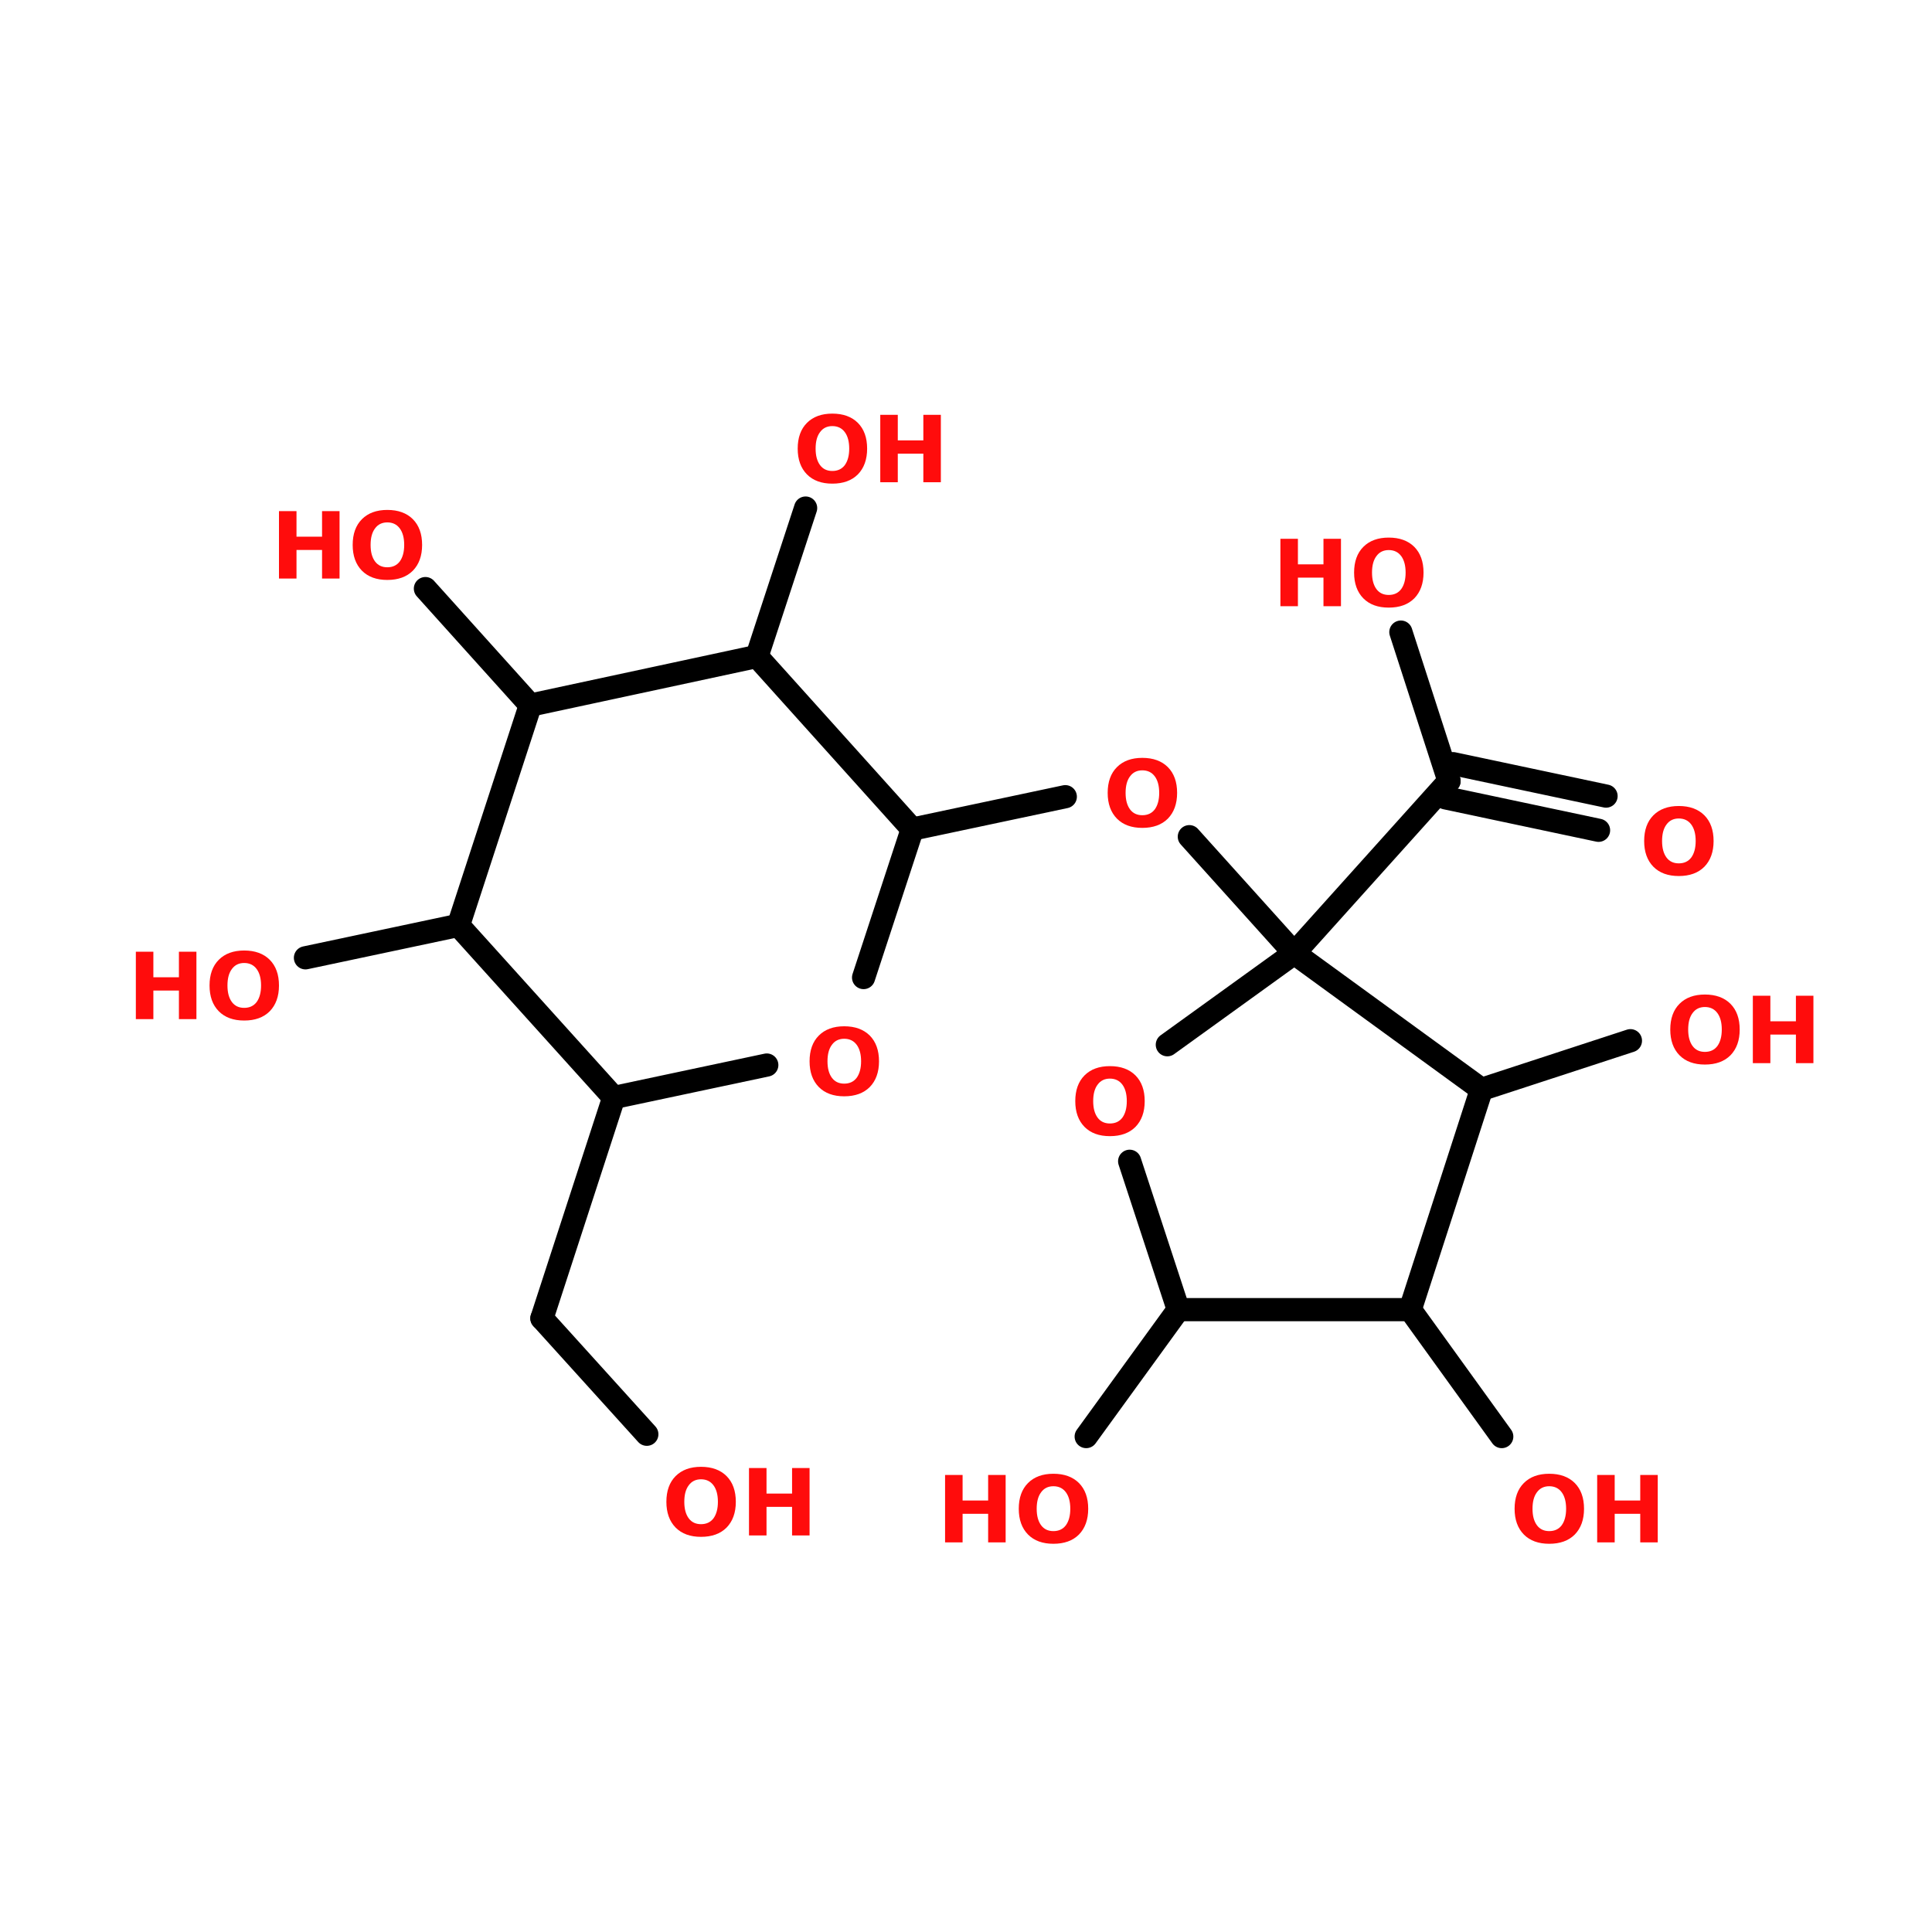 <?xml version="1.0" encoding="UTF-8"?>
<svg xmlns="http://www.w3.org/2000/svg" xmlns:xlink="http://www.w3.org/1999/xlink" width="150pt" height="150pt" viewBox="0 0 150 150" version="1.1">
<defs>
<g>
<symbol overflow="visible" id="glyph0-0">
<path style="stroke:none;" d="M 0.359 1.266 L 0.359 -5.062 L 3.953 -5.062 L 3.953 1.266 Z M 0.766 0.875 L 3.547 0.875 L 3.547 -4.672 L 0.766 -4.672 Z M 0.766 0.875 "/>
</symbol>
<symbol overflow="visible" id="glyph0-1">
<path style="stroke:none;" d="M 3.047 -4.359 C 2.641 -4.359 2.32 -4.203 2.094 -3.891 C 1.863 -3.586 1.75 -3.16 1.75 -2.609 C 1.75 -2.066 1.863 -1.641 2.094 -1.328 C 2.32 -1.023 2.641 -0.875 3.047 -0.875 C 3.461 -0.875 3.785 -1.023 4.016 -1.328 C 4.242 -1.641 4.359 -2.066 4.359 -2.609 C 4.359 -3.16 4.242 -3.586 4.016 -3.891 C 3.785 -4.203 3.461 -4.359 3.047 -4.359 Z M 3.047 -5.328 C 3.891 -5.328 4.551 -5.086 5.031 -4.609 C 5.508 -4.129 5.75 -3.461 5.75 -2.609 C 5.75 -1.766 5.508 -1.098 5.031 -0.609 C 4.551 -0.129 3.891 0.109 3.047 0.109 C 2.211 0.109 1.555 -0.129 1.078 -0.609 C 0.598 -1.098 0.359 -1.766 0.359 -2.609 C 0.359 -3.461 0.598 -4.129 1.078 -4.609 C 1.555 -5.086 2.211 -5.328 3.047 -5.328 Z M 3.047 -5.328 "/>
</symbol>
<symbol overflow="visible" id="glyph0-2">
<path style="stroke:none;" d="M 0.656 -5.234 L 2.016 -5.234 L 2.016 -3.25 L 4 -3.25 L 4 -5.234 L 5.359 -5.234 L 5.359 0 L 4 0 L 4 -2.219 L 2.016 -2.219 L 2.016 0 L 0.656 0 Z M 0.656 -5.234 "/>
</symbol>
</g>
</defs>
<g id="surface1">
<path style="fill-rule:nonzero;fill:rgb(0%,0%,0%);fill-opacity:1;stroke-width:4;stroke-linecap:round;stroke-linejoin:miter;stroke:rgb(0%,0%,0%);stroke-opacity:1;stroke-miterlimit:4;" d="M 93.498 192.197 L 105.898 154.102 " transform="matrix(0.45,0,0,0.45,0,15.865)"/>
<path style="fill-rule:nonzero;fill:rgb(0%,0%,0%);fill-opacity:1;stroke-width:4;stroke-linecap:round;stroke-linejoin:miter;stroke:rgb(0%,0%,0%);stroke-opacity:1;stroke-miterlimit:4;" d="M 157.4 107.796 L 183.798 102.2 " transform="matrix(0.45,0,0,0.45,0,15.865)"/>
<path style="fill-rule:nonzero;fill:rgb(0%,0%,0%);fill-opacity:1;stroke-width:4;stroke-linecap:round;stroke-linejoin:miter;stroke:rgb(0%,0%,0%);stroke-opacity:1;stroke-miterlimit:4;" d="M 205.2 109.1 L 223.3 129.198 " transform="matrix(0.45,0,0,0.45,0,15.865)"/>
<path style="fill-rule:nonzero;fill:rgb(0%,0%,0%);fill-opacity:1;stroke-width:4;stroke-linecap:round;stroke-linejoin:miter;stroke:rgb(0%,0%,0%);stroke-opacity:1;stroke-miterlimit:4;" d="M 203.297 190.702 L 187.404 212.599 " transform="matrix(0.45,0,0,0.45,0,15.865)"/>
<path style="fill-rule:nonzero;fill:rgb(0%,0%,0%);fill-opacity:1;stroke-width:4;stroke-linecap:round;stroke-linejoin:miter;stroke:rgb(0%,0%,0%);stroke-opacity:1;stroke-miterlimit:4;" d="M 243.303 190.702 L 259.101 212.599 " transform="matrix(0.45,0,0,0.45,0,15.865)"/>
<path style="fill-rule:nonzero;fill:rgb(0%,0%,0%);fill-opacity:1;stroke-width:4;stroke-linecap:round;stroke-linejoin:miter;stroke:rgb(0%,0%,0%);stroke-opacity:1;stroke-miterlimit:4;" d="M 255.599 152.703 L 281.302 144.301 " transform="matrix(0.45,0,0,0.45,0,15.865)"/>
<path style="fill-rule:nonzero;fill:rgb(0%,0%,0%);fill-opacity:1;stroke-width:4;stroke-linecap:round;stroke-linejoin:miter;stroke:rgb(0%,0%,0%);stroke-opacity:1;stroke-miterlimit:4;" d="M 223.3 129.198 L 250.003 99.498 " transform="matrix(0.45,0,0,0.45,0,15.865)"/>
<path style="fill-rule:nonzero;fill:rgb(0%,0%,0%);fill-opacity:1;stroke-width:4;stroke-linecap:round;stroke-linejoin:miter;stroke:rgb(0%,0%,0%);stroke-opacity:1;stroke-miterlimit:4;" d="M 250.698 96.5 L 277.096 102.096 " transform="matrix(0.45,0,0,0.45,0,15.865)"/>
<path style="fill-rule:nonzero;fill:rgb(0%,0%,0%);fill-opacity:1;stroke-width:4;stroke-linecap:round;stroke-linejoin:miter;stroke:rgb(0%,0%,0%);stroke-opacity:1;stroke-miterlimit:4;" d="M 249.403 102.4 L 275.802 107.996 " transform="matrix(0.45,0,0,0.45,0,15.865)"/>
<path style="fill-rule:nonzero;fill:rgb(0%,0%,0%);fill-opacity:1;stroke-width:4;stroke-linecap:round;stroke-linejoin:miter;stroke:rgb(0%,0%,0%);stroke-opacity:1;stroke-miterlimit:4;" d="M 250.003 99.498 L 241.696 73.803 " transform="matrix(0.45,0,0,0.45,0,15.865)"/>
<path style="fill-rule:nonzero;fill:rgb(0%,0%,0%);fill-opacity:1;stroke-width:4;stroke-linecap:round;stroke-linejoin:miter;stroke:rgb(0%,0%,0%);stroke-opacity:1;stroke-miterlimit:4;" d="M 130.602 78 L 138.996 52.401 " transform="matrix(0.45,0,0,0.45,0,15.865)"/>
<path style="fill-rule:nonzero;fill:rgb(0%,0%,0%);fill-opacity:1;stroke-width:4;stroke-linecap:round;stroke-linejoin:miter;stroke:rgb(0%,0%,0%);stroke-opacity:1;stroke-miterlimit:4;" d="M 91.499 86.403 L 73.399 66.296 " transform="matrix(0.45,0,0,0.45,0,15.865)"/>
<path style="fill-rule:nonzero;fill:rgb(0%,0%,0%);fill-opacity:1;stroke-width:4;stroke-linecap:round;stroke-linejoin:miter;stroke:rgb(0%,0%,0%);stroke-opacity:1;stroke-miterlimit:4;" d="M 79.1 124.402 L 52.701 129.998 " transform="matrix(0.45,0,0,0.45,0,15.865)"/>
<path style="fill-rule:nonzero;fill:rgb(0%,0%,0%);fill-opacity:1;stroke-width:4;stroke-linecap:round;stroke-linejoin:miter;stroke:rgb(0%,0%,0%);stroke-opacity:1;stroke-miterlimit:4;" d="M 93.498 192.197 L 111.598 212.2 " transform="matrix(0.45,0,0,0.45,0,15.865)"/>
<path style="fill-rule:nonzero;fill:rgb(0%,0%,0%);fill-opacity:1;stroke-width:4;stroke-linecap:round;stroke-linejoin:miter;stroke:rgb(0%,0%,0%);stroke-opacity:1;stroke-miterlimit:4;" d="M 255.599 152.703 L 223.3 129.198 " transform="matrix(0.45,0,0,0.45,0,15.865)"/>
<path style="fill-rule:nonzero;fill:rgb(0%,0%,0%);fill-opacity:1;stroke-width:4;stroke-linecap:round;stroke-linejoin:miter;stroke:rgb(0%,0%,0%);stroke-opacity:1;stroke-miterlimit:4;" d="M 223.3 129.198 L 201.403 144.996 " transform="matrix(0.45,0,0,0.45,0,15.865)"/>
<path style="fill-rule:nonzero;fill:rgb(0%,0%,0%);fill-opacity:1;stroke-width:4;stroke-linecap:round;stroke-linejoin:miter;stroke:rgb(0%,0%,0%);stroke-opacity:1;stroke-miterlimit:4;" d="M 194.903 165.103 L 203.297 190.702 " transform="matrix(0.45,0,0,0.45,0,15.865)"/>
<path style="fill:none;stroke-width:4;stroke-linecap:round;stroke-linejoin:miter;stroke:rgb(0%,0%,0%);stroke-opacity:1;stroke-miterlimit:4;" d="M 203.297 190.702 L 243.303 190.702 " transform="matrix(0.45,0,0,0.45,0,15.865)"/>
<path style="fill-rule:nonzero;fill:rgb(0%,0%,0%);fill-opacity:1;stroke-width:4;stroke-linecap:round;stroke-linejoin:miter;stroke:rgb(0%,0%,0%);stroke-opacity:1;stroke-miterlimit:4;" d="M 243.303 190.702 L 255.599 152.703 " transform="matrix(0.45,0,0,0.45,0,15.865)"/>
<path style="fill-rule:nonzero;fill:rgb(0%,0%,0%);fill-opacity:1;stroke-width:4;stroke-linecap:round;stroke-linejoin:miter;stroke:rgb(0%,0%,0%);stroke-opacity:1;stroke-miterlimit:4;" d="M 79.1 124.402 L 105.898 154.102 " transform="matrix(0.45,0,0,0.45,0,15.865)"/>
<path style="fill-rule:nonzero;fill:rgb(0%,0%,0%);fill-opacity:1;stroke-width:4;stroke-linecap:round;stroke-linejoin:miter;stroke:rgb(0%,0%,0%);stroke-opacity:1;stroke-miterlimit:4;" d="M 105.898 154.102 L 132.296 148.498 " transform="matrix(0.45,0,0,0.45,0,15.865)"/>
<path style="fill-rule:nonzero;fill:rgb(0%,0%,0%);fill-opacity:1;stroke-width:4;stroke-linecap:round;stroke-linejoin:miter;stroke:rgb(0%,0%,0%);stroke-opacity:1;stroke-miterlimit:4;" d="M 148.997 133.404 L 157.4 107.796 " transform="matrix(0.45,0,0,0.45,0,15.865)"/>
<path style="fill-rule:nonzero;fill:rgb(0%,0%,0%);fill-opacity:1;stroke-width:4;stroke-linecap:round;stroke-linejoin:miter;stroke:rgb(0%,0%,0%);stroke-opacity:1;stroke-miterlimit:4;" d="M 157.4 107.796 L 130.602 78 " transform="matrix(0.45,0,0,0.45,0,15.865)"/>
<path style="fill-rule:nonzero;fill:rgb(0%,0%,0%);fill-opacity:1;stroke-width:4;stroke-linecap:round;stroke-linejoin:miter;stroke:rgb(0%,0%,0%);stroke-opacity:1;stroke-miterlimit:4;" d="M 130.602 78 L 91.499 86.403 " transform="matrix(0.45,0,0,0.45,0,15.865)"/>
<path style="fill-rule:nonzero;fill:rgb(0%,0%,0%);fill-opacity:1;stroke-width:4;stroke-linecap:round;stroke-linejoin:miter;stroke:rgb(0%,0%,0%);stroke-opacity:1;stroke-miterlimit:4;" d="M 91.499 86.403 L 79.1 124.402 " transform="matrix(0.45,0,0,0.45,0,15.865)"/>
<g style="fill:rgb(100%,4.706%,4.706%);fill-opacity:1;">
  <use xlink:href="#glyph0-1" x="51.379" y="119.211"/>
</g>
<g style="fill:rgb(100%,4.706%,4.706%);fill-opacity:1;">
  <use xlink:href="#glyph0-2" x="57.496" y="119.211"/>
</g>
<g style="fill:rgb(100%,4.706%,4.706%);fill-opacity:1;">
  <use xlink:href="#glyph0-2" x="9.891" y="79.125"/>
</g>
<g style="fill:rgb(100%,4.706%,4.706%);fill-opacity:1;">
  <use xlink:href="#glyph0-1" x="15.91" y="79.125"/>
</g>
<g style="fill:rgb(100%,4.706%,4.706%);fill-opacity:1;">
  <use xlink:href="#glyph0-2" x="21.004" y="44.918"/>
</g>
<g style="fill:rgb(100%,4.706%,4.706%);fill-opacity:1;">
  <use xlink:href="#glyph0-1" x="27.023" y="44.918"/>
</g>
<g style="fill:rgb(100%,4.706%,4.706%);fill-opacity:1;">
  <use xlink:href="#glyph0-1" x="61.574" y="37.441"/>
</g>
<g style="fill:rgb(100%,4.706%,4.706%);fill-opacity:1;">
  <use xlink:href="#glyph0-2" x="67.688" y="37.441"/>
</g>
<g style="fill:rgb(100%,4.706%,4.706%);fill-opacity:1;">
  <use xlink:href="#glyph0-2" x="98.754" y="47.066"/>
</g>
<g style="fill:rgb(100%,4.706%,4.706%);fill-opacity:1;">
  <use xlink:href="#glyph0-1" x="104.773" y="47.066"/>
</g>
<g style="fill:rgb(100%,4.706%,4.706%);fill-opacity:1;">
  <use xlink:href="#glyph0-1" x="127.293" y="67.906"/>
</g>
<g style="fill:rgb(100%,4.706%,4.706%);fill-opacity:1;">
  <use xlink:href="#glyph0-1" x="129.32" y="82.543"/>
</g>
<g style="fill:rgb(100%,4.706%,4.706%);fill-opacity:1;">
  <use xlink:href="#glyph0-2" x="135.434" y="82.543"/>
</g>
<g style="fill:rgb(100%,4.706%,4.706%);fill-opacity:1;">
  <use xlink:href="#glyph0-1" x="117.234" y="119.75"/>
</g>
<g style="fill:rgb(100%,4.706%,4.706%);fill-opacity:1;">
  <use xlink:href="#glyph0-2" x="123.348" y="119.75"/>
</g>
<g style="fill:rgb(100%,4.706%,4.706%);fill-opacity:1;">
  <use xlink:href="#glyph0-2" x="72.719" y="119.75"/>
</g>
<g style="fill:rgb(100%,4.706%,4.706%);fill-opacity:1;">
  <use xlink:href="#glyph0-1" x="78.738" y="119.75"/>
</g>
<g style="fill:rgb(100%,4.706%,4.706%);fill-opacity:1;">
  <use xlink:href="#glyph0-1" x="83.125" y="88.102"/>
</g>
<g style="fill:rgb(100%,4.706%,4.706%);fill-opacity:1;">
  <use xlink:href="#glyph0-1" x="85.641" y="64.168"/>
</g>
<g style="fill:rgb(100%,4.706%,4.706%);fill-opacity:1;">
  <use xlink:href="#glyph0-1" x="62.496" y="85.008"/>
</g>
</g>
</svg>

